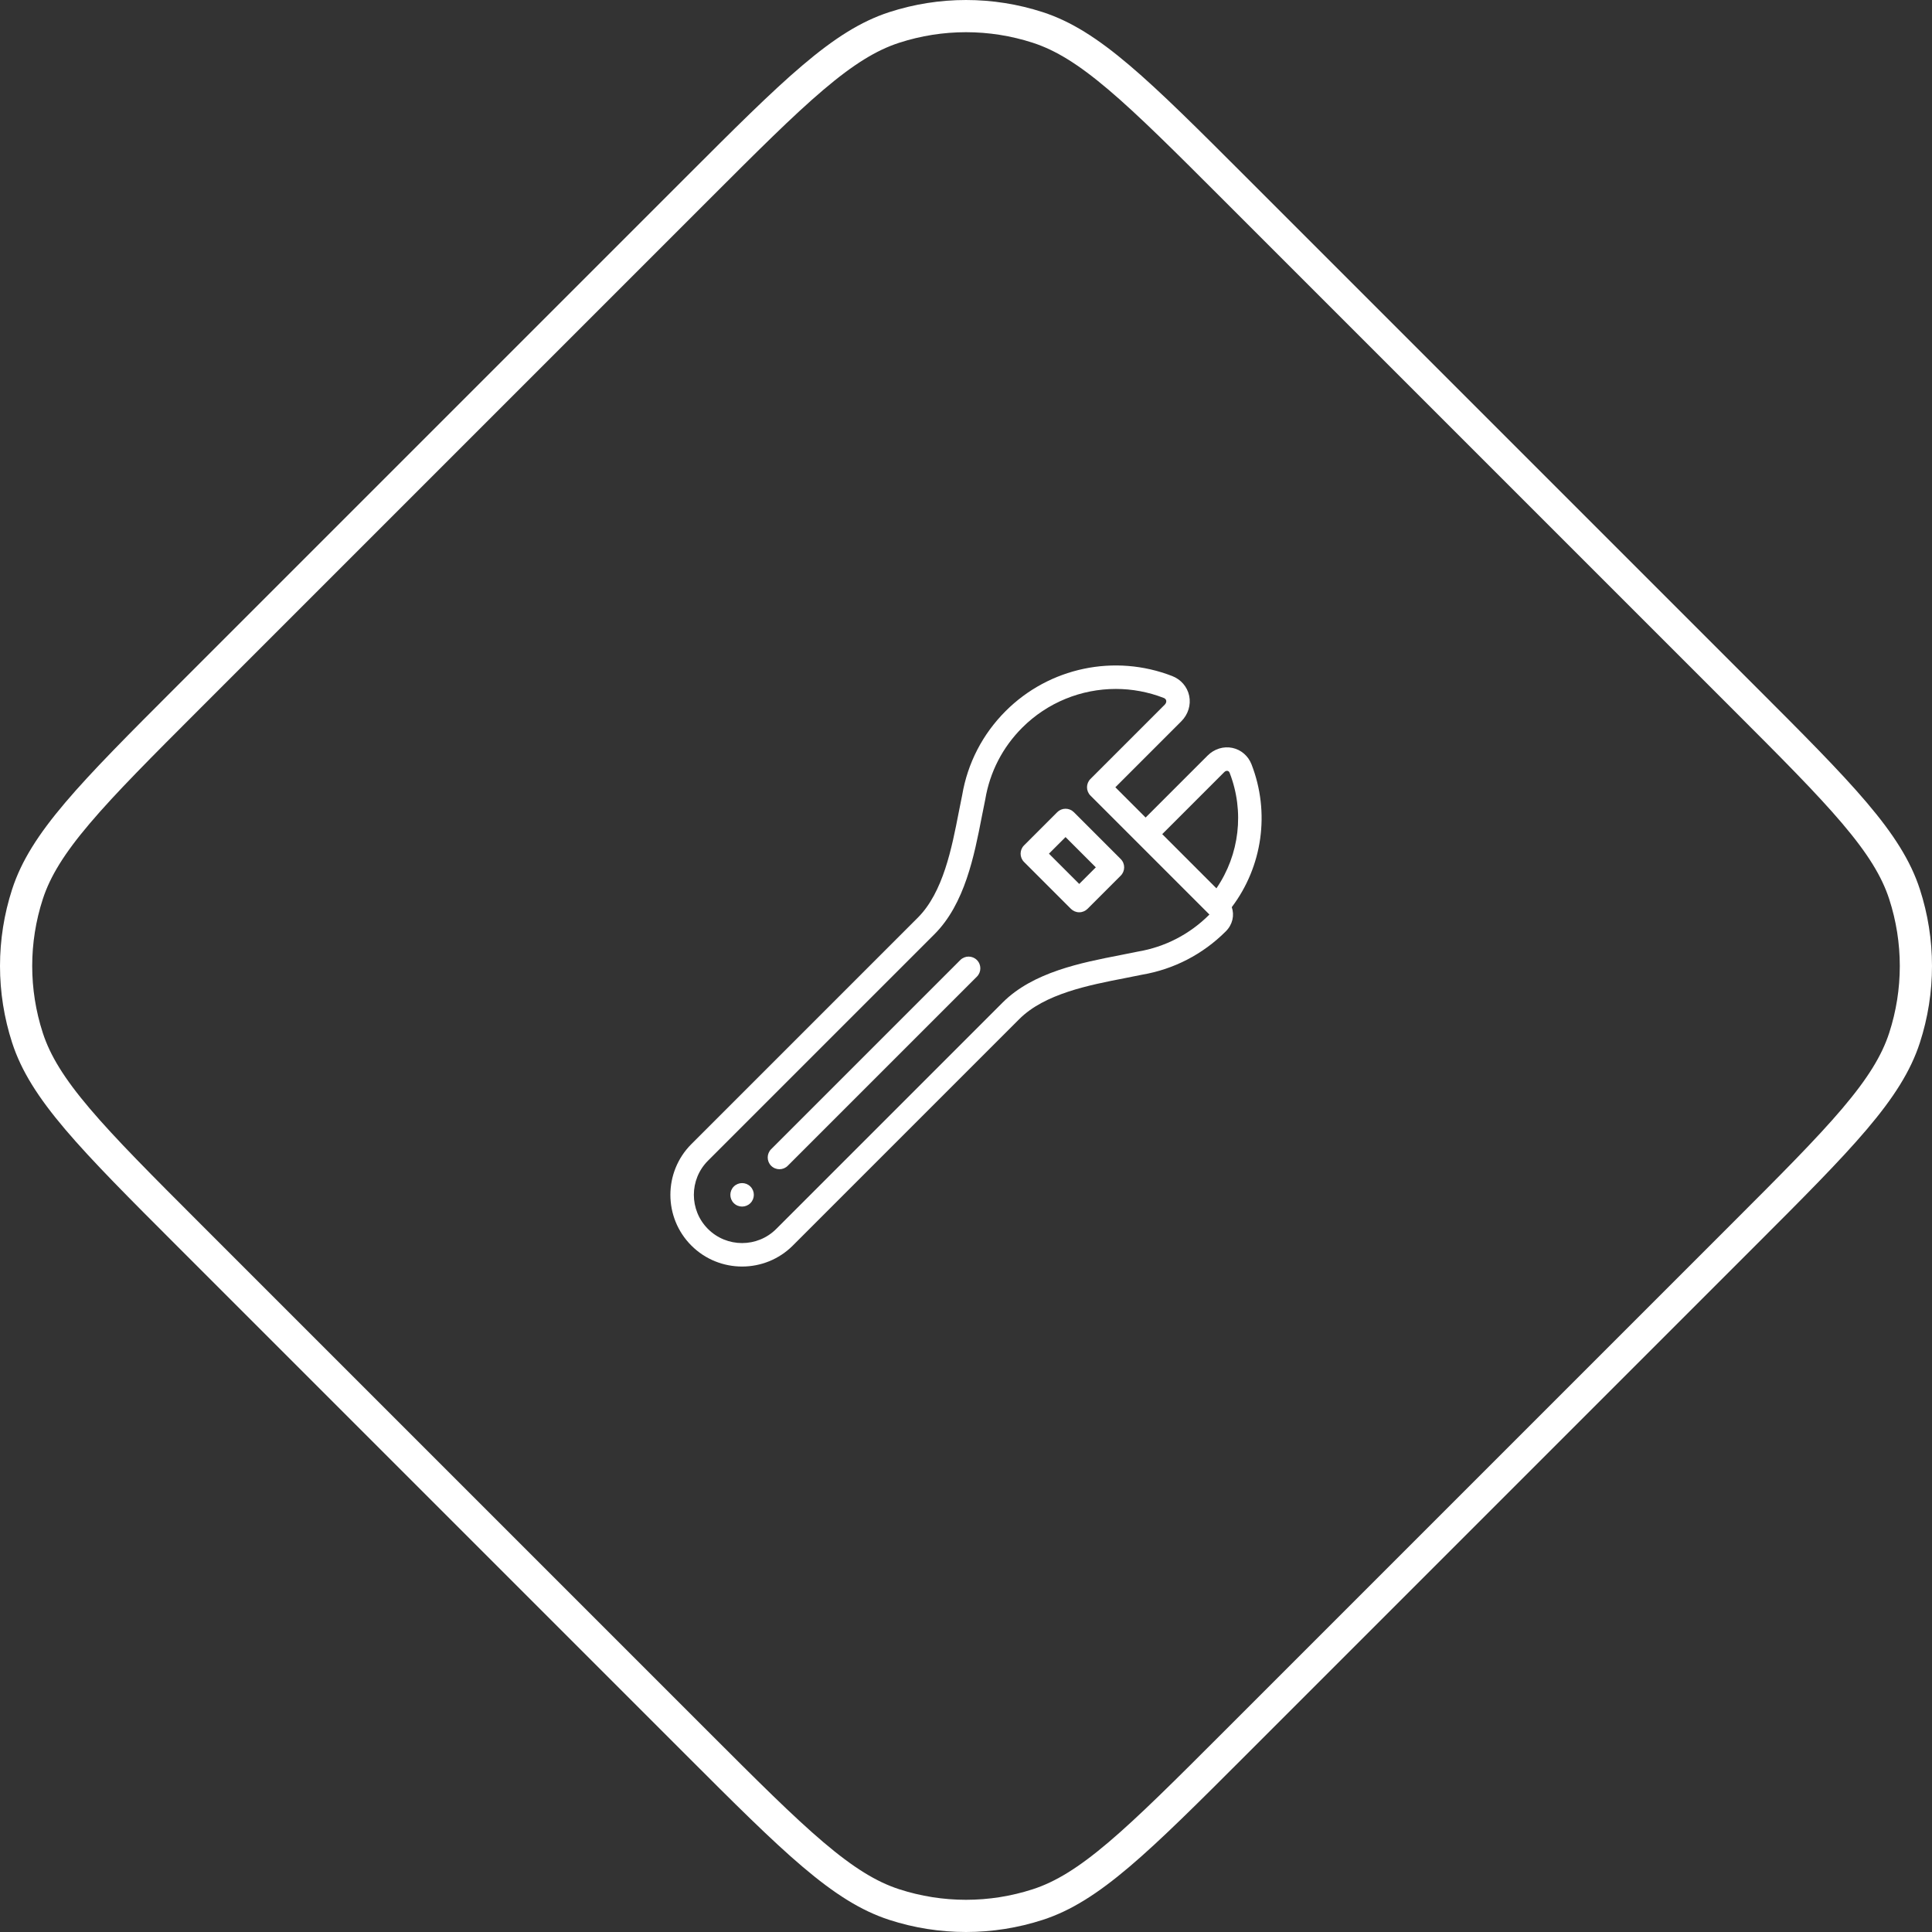 <svg width="180" height="180" viewBox="0 0 180 180" fill="none" xmlns="http://www.w3.org/2000/svg">
<rect x="0" y="0" width="180" height="180" fill="#333333" stroke="none"/>
<path d="M17.671 115.143C13.067 110.54 9.679 107.15 7.22 104.253C4.773 101.37 3.334 99.075 2.56 96.694C1.147 92.343 1.147 87.657 2.56 83.306C3.334 80.925 4.773 78.63 7.22 75.747C9.679 72.85 13.067 69.46 17.671 64.857L64.857 17.671C69.46 13.067 72.85 9.679 75.747 7.22C78.63 4.773 80.925 3.334 83.306 2.56C87.657 1.147 92.343 1.147 96.694 2.56C99.075 3.334 101.37 4.773 104.253 7.22C107.15 9.679 110.54 13.067 115.143 17.671L162.329 64.857C166.933 69.46 170.321 72.85 172.78 75.747C175.227 78.63 176.666 80.925 177.44 83.306C178.853 87.657 178.853 92.343 177.44 96.694C176.666 99.075 175.227 101.37 172.78 104.253C170.321 107.15 166.933 110.54 162.329 115.143L115.143 162.329C110.54 166.933 107.15 170.321 104.253 172.78C101.37 175.227 99.075 176.666 96.694 177.44C92.343 178.853 87.657 178.853 83.306 177.44C80.925 176.666 78.63 175.227 75.747 172.78C72.85 170.321 69.46 166.933 64.857 162.329L17.671 115.143Z" stroke="white" stroke-width="3"/>
<g clip-path="url(#clip0_2_9)">
<path d="M116.602 71.216C116.295 70.425 115.629 69.851 114.821 69.68C113.995 69.506 113.131 69.772 112.512 70.392L106.735 76.168L103.915 73.348L110.058 67.204C110.698 66.565 110.972 65.674 110.793 64.822C110.618 63.988 110.026 63.302 109.21 62.985C103.848 60.902 97.756 62.184 93.69 66.251C91.549 68.392 90.151 71.095 89.646 74.07C89.538 74.576 89.433 75.114 89.323 75.682C88.677 79.002 87.873 83.134 85.516 85.491L64.413 106.594C61.807 109.2 61.807 113.44 64.413 116.046C65.716 117.349 67.428 118 69.139 118C70.851 118 72.562 117.349 73.865 116.046L94.968 94.943C97.325 92.586 101.457 91.782 104.777 91.136C105.345 91.025 105.883 90.921 106.389 90.813C109.364 90.308 112.067 88.91 114.208 86.769C114.84 86.137 115.023 85.28 114.762 84.517C117.629 80.719 118.342 75.695 116.602 71.216ZM114.058 71.939C114.155 71.842 114.269 71.799 114.37 71.821C114.458 71.839 114.523 71.902 114.564 72.007C115.962 75.608 115.479 79.627 113.331 82.764L108.282 77.715L114.058 71.939ZM112.662 85.223C110.839 87.046 108.536 88.234 106.002 88.66C105.986 88.663 105.97 88.666 105.955 88.669C105.462 88.775 104.926 88.879 104.359 88.989C100.747 89.692 96.251 90.567 93.421 93.396L72.318 114.499C70.566 116.252 67.713 116.252 65.96 114.499C64.207 112.746 64.207 109.894 65.96 108.141L87.063 87.038C89.893 84.208 90.767 79.712 91.47 76.1C91.58 75.533 91.684 74.997 91.79 74.504C91.793 74.488 91.796 74.473 91.799 74.457C92.225 71.923 93.413 69.62 95.237 67.797C97.591 65.442 100.745 64.187 103.958 64.187C105.457 64.187 106.969 64.461 108.418 65.023C108.55 65.075 108.629 65.158 108.653 65.272C108.68 65.4 108.628 65.541 108.512 65.657L101.595 72.574C101.168 73.001 101.168 73.694 101.595 74.121L112.668 85.194C112.672 85.198 112.675 85.201 112.678 85.204C112.674 85.21 112.668 85.216 112.662 85.223Z" fill="white"/>
<path d="M100.048 75.668C99.843 75.463 99.565 75.348 99.275 75.348C98.985 75.348 98.707 75.463 98.501 75.668L95.408 78.761C94.981 79.188 94.981 79.881 95.408 80.308L99.775 84.675C99.981 84.88 100.259 84.996 100.549 84.996C100.839 84.996 101.117 84.88 101.322 84.675L104.415 81.582C104.842 81.155 104.842 80.463 104.415 80.035L100.048 75.668ZM100.549 82.355L97.728 79.535L99.275 77.988L102.095 80.808L100.549 82.355Z" fill="white"/>
<path d="M69.912 110.546C69.485 110.119 68.793 110.12 68.366 110.547C67.939 110.974 67.939 111.666 68.366 112.093C68.58 112.307 68.86 112.414 69.14 112.414C69.419 112.414 69.699 112.307 69.913 112.093C70.34 111.666 70.34 110.974 69.913 110.547L69.912 110.546Z" fill="white"/>
<path d="M89.469 89.444L71.846 107.067C71.419 107.494 71.419 108.186 71.846 108.613C72.06 108.827 72.34 108.934 72.62 108.934C72.899 108.934 73.179 108.827 73.393 108.613L91.016 90.99C91.443 90.563 91.443 89.871 91.016 89.444C90.589 89.017 89.896 89.017 89.469 89.444Z" fill="white"/>
</g>
<defs>
<clipPath id="clip0_2_9">
<rect width="56" height="56" fill="white" transform="translate(62 62)"/>
</clipPath>
</defs>
</svg>
